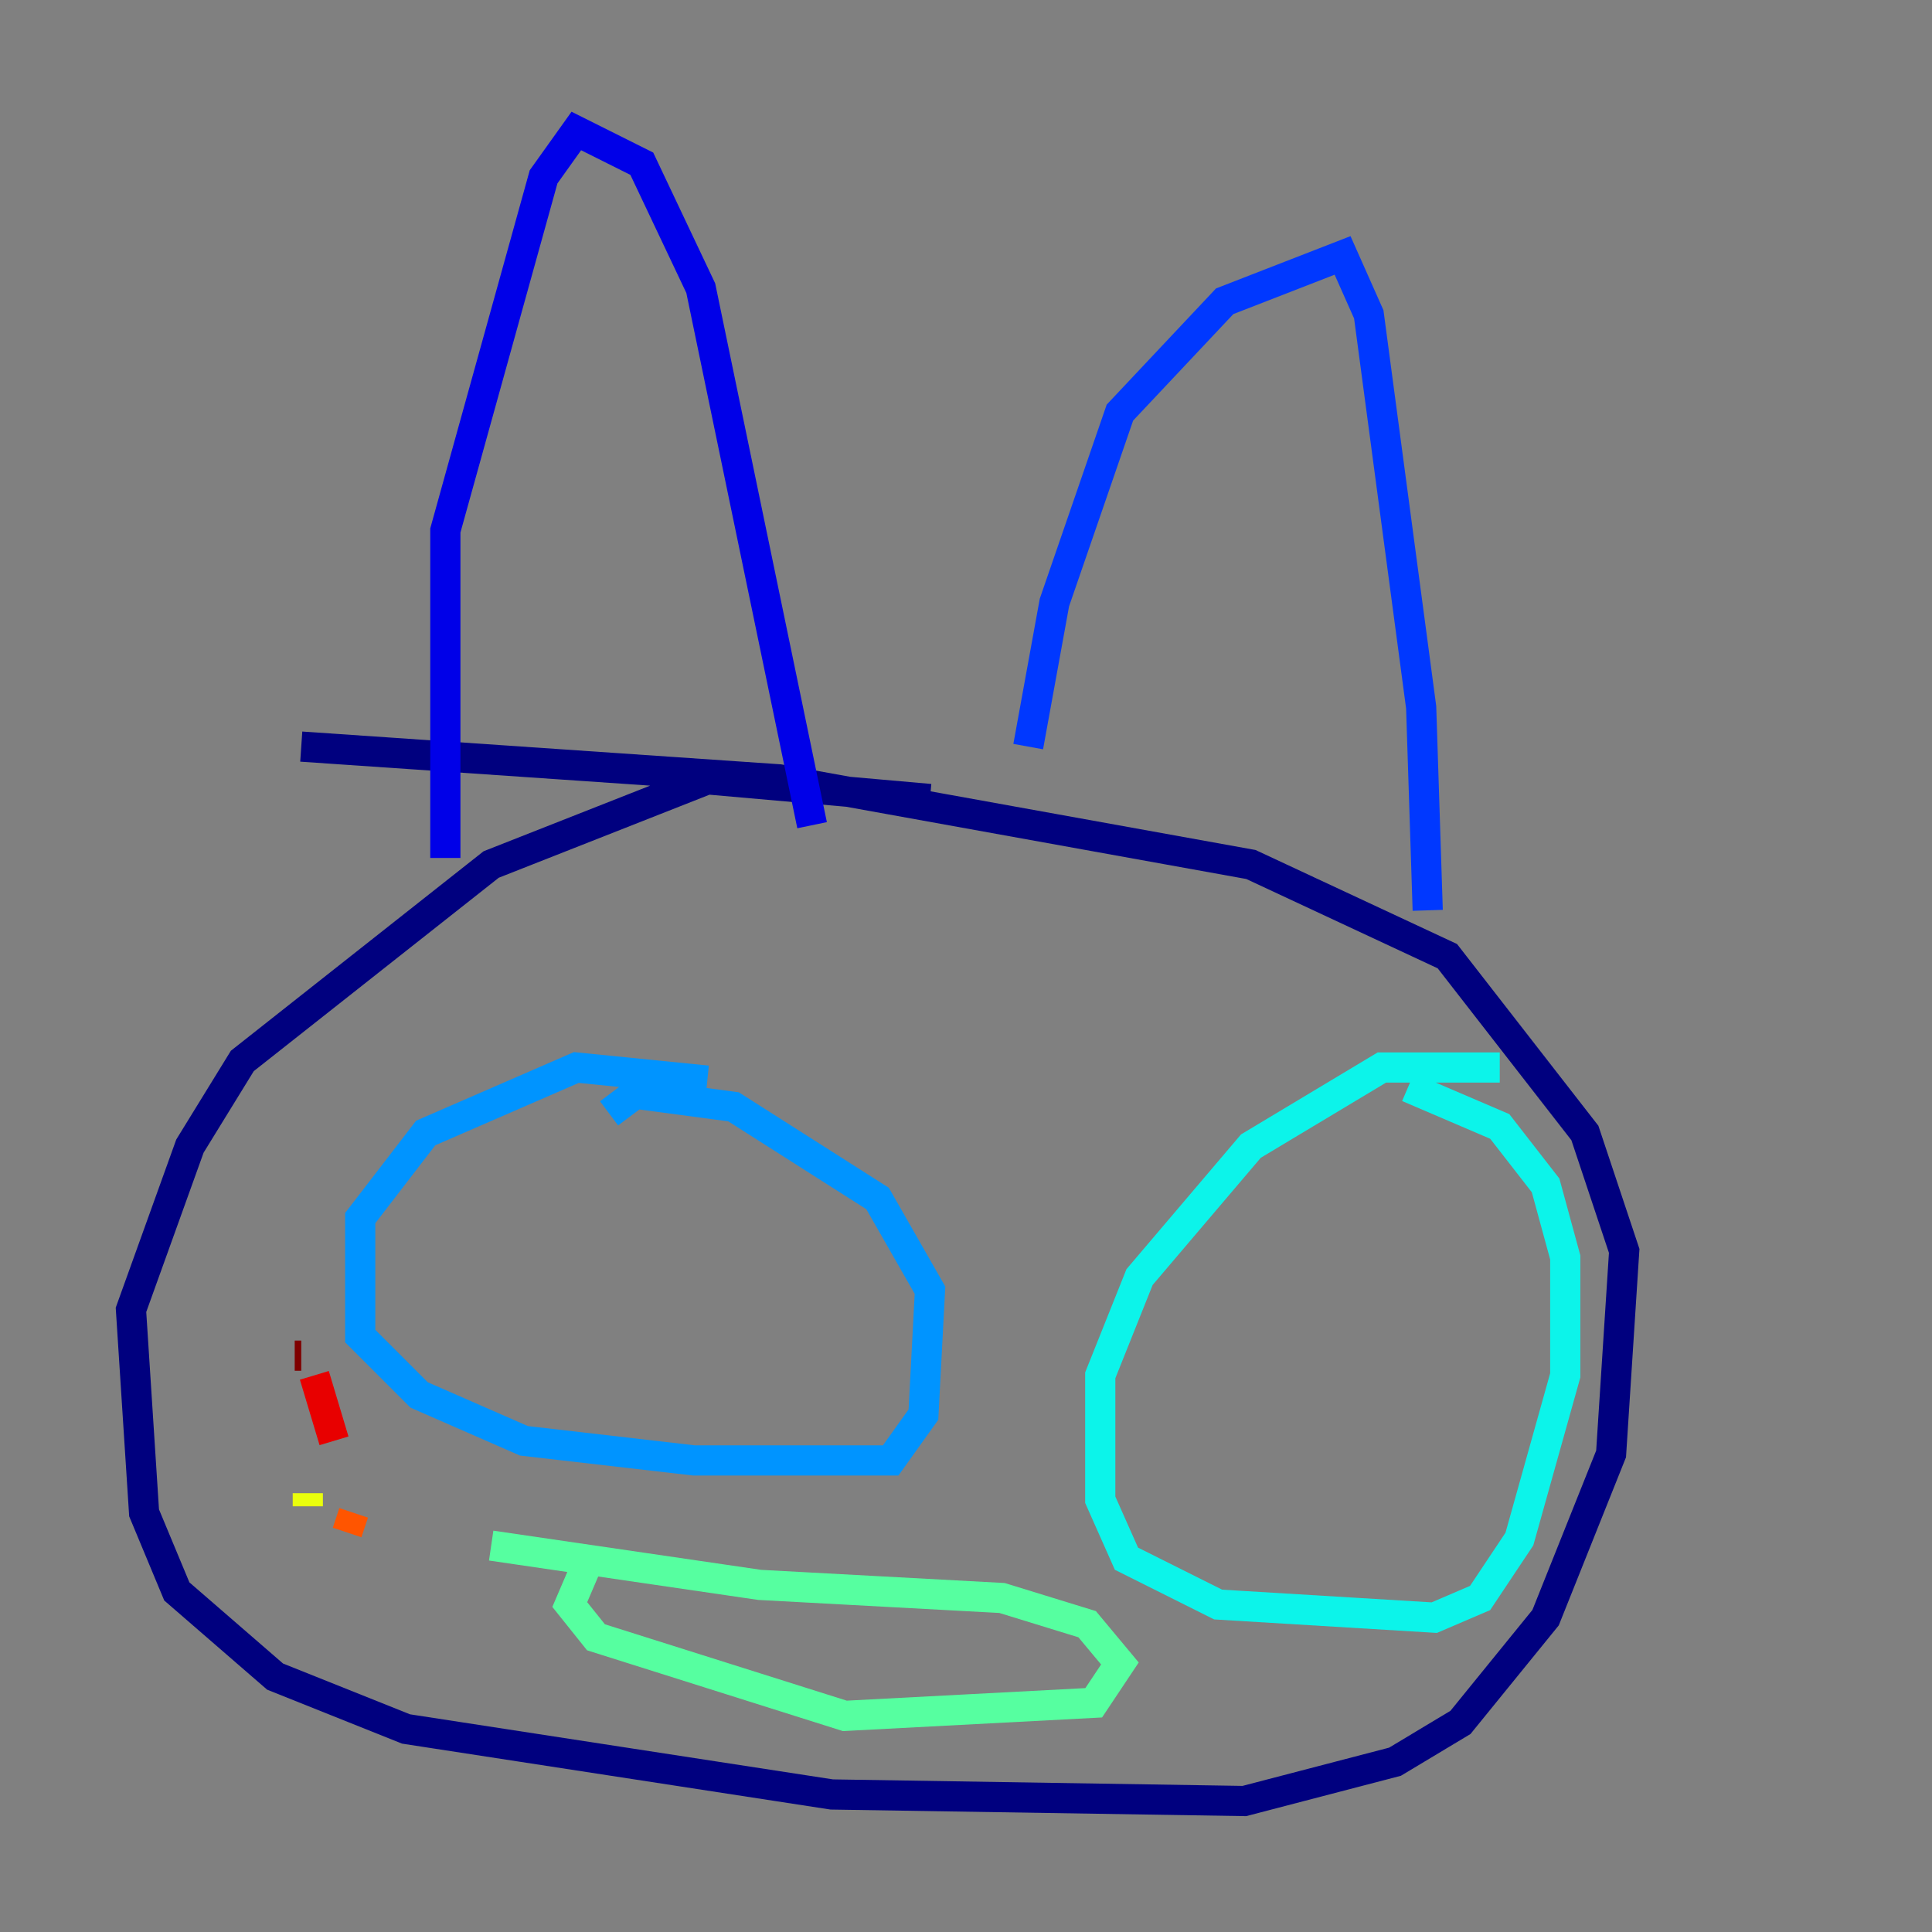 <?xml version="1.0" encoding="utf-8" ?>
<svg baseProfile="tiny" height="128" version="1.2" viewBox="0,0,128,128" width="128" xmlns="http://www.w3.org/2000/svg" xmlns:ev="http://www.w3.org/2001/xml-events" xmlns:xlink="http://www.w3.org/1999/xlink"><rect x="0" y="0" width="128" height="128" fill="#808080" stroke="none"/><defs /><polyline fill="none" points="61.614,52.936 46.861,51.634 32.542,57.275 16.054,70.291 12.583,75.932 8.678,86.78 9.546,100.231 11.715,105.437 18.224,111.078 26.902,114.549 55.105,118.888 82.441,119.322 92.42,116.719 96.759,114.115 102.4,107.173 106.739,96.325 107.607,82.875 105.003,75.064 95.891,63.349 82.875,57.275 51.634,51.634 19.959,49.464" stroke="#00007f" stroke-width="2" /><polyline fill="none" points="29.505,56.841 29.505,35.146 36.014,11.715 38.183,8.678 42.522,10.848 46.427,19.091 53.803,54.671" stroke="#0000e8" stroke-width="2" /><polyline fill="none" points="68.122,49.464 69.858,39.919 74.197,27.336 81.139,19.959 88.949,16.922 90.685,20.827 94.156,46.861 94.59,60.312" stroke="#0038ff" stroke-width="2" /><polyline fill="none" points="46.861,71.593 38.183,70.725 28.203,75.064 23.864,80.705 23.864,88.515 27.77,92.42 34.712,95.458 45.993,96.759 59.01,96.759 61.18,93.722 61.614,85.478 58.142,79.403 48.597,73.329 42.088,72.461 40.352,73.763" stroke="#0094ff" stroke-width="2" /><polyline fill="none" points="99.363,70.725 91.552,70.725 82.875,75.932 75.498,84.61 72.895,91.119 72.895,99.363 74.63,103.268 80.705,106.305 95.024,107.173 98.061,105.871 100.664,101.966 103.702,91.119 103.702,83.308 102.4,78.536 99.363,74.63 93.288,72.027" stroke="#0cf4ea" stroke-width="2" /><polyline fill="none" points="39.051,103.268 37.749,106.305 39.485,108.475 55.973,113.681 72.461,112.814 74.197,110.21 72.027,107.607 66.386,105.871 50.332,105.003 32.542,102.4" stroke="#56ffa0" stroke-width="2" /><polyline fill="none" points="21.261,95.891 21.261,95.891" stroke="#a0ff56" stroke-width="2" /><polyline fill="none" points="20.393,98.929 20.393,99.797" stroke="#eaff0c" stroke-width="2" /><polyline fill="none" points="22.129,101.532 22.129,101.532" stroke="#ffaa00" stroke-width="2" /><polyline fill="none" points="22.997,101.532 23.43,100.231" stroke="#ff5500" stroke-width="2" /><polyline fill="none" points="22.129,95.458 20.827,91.119" stroke="#e80000" stroke-width="2" /><polyline fill="none" points="19.959,89.817 19.525,89.817" stroke="#7f0000" stroke-width="2" /></svg>